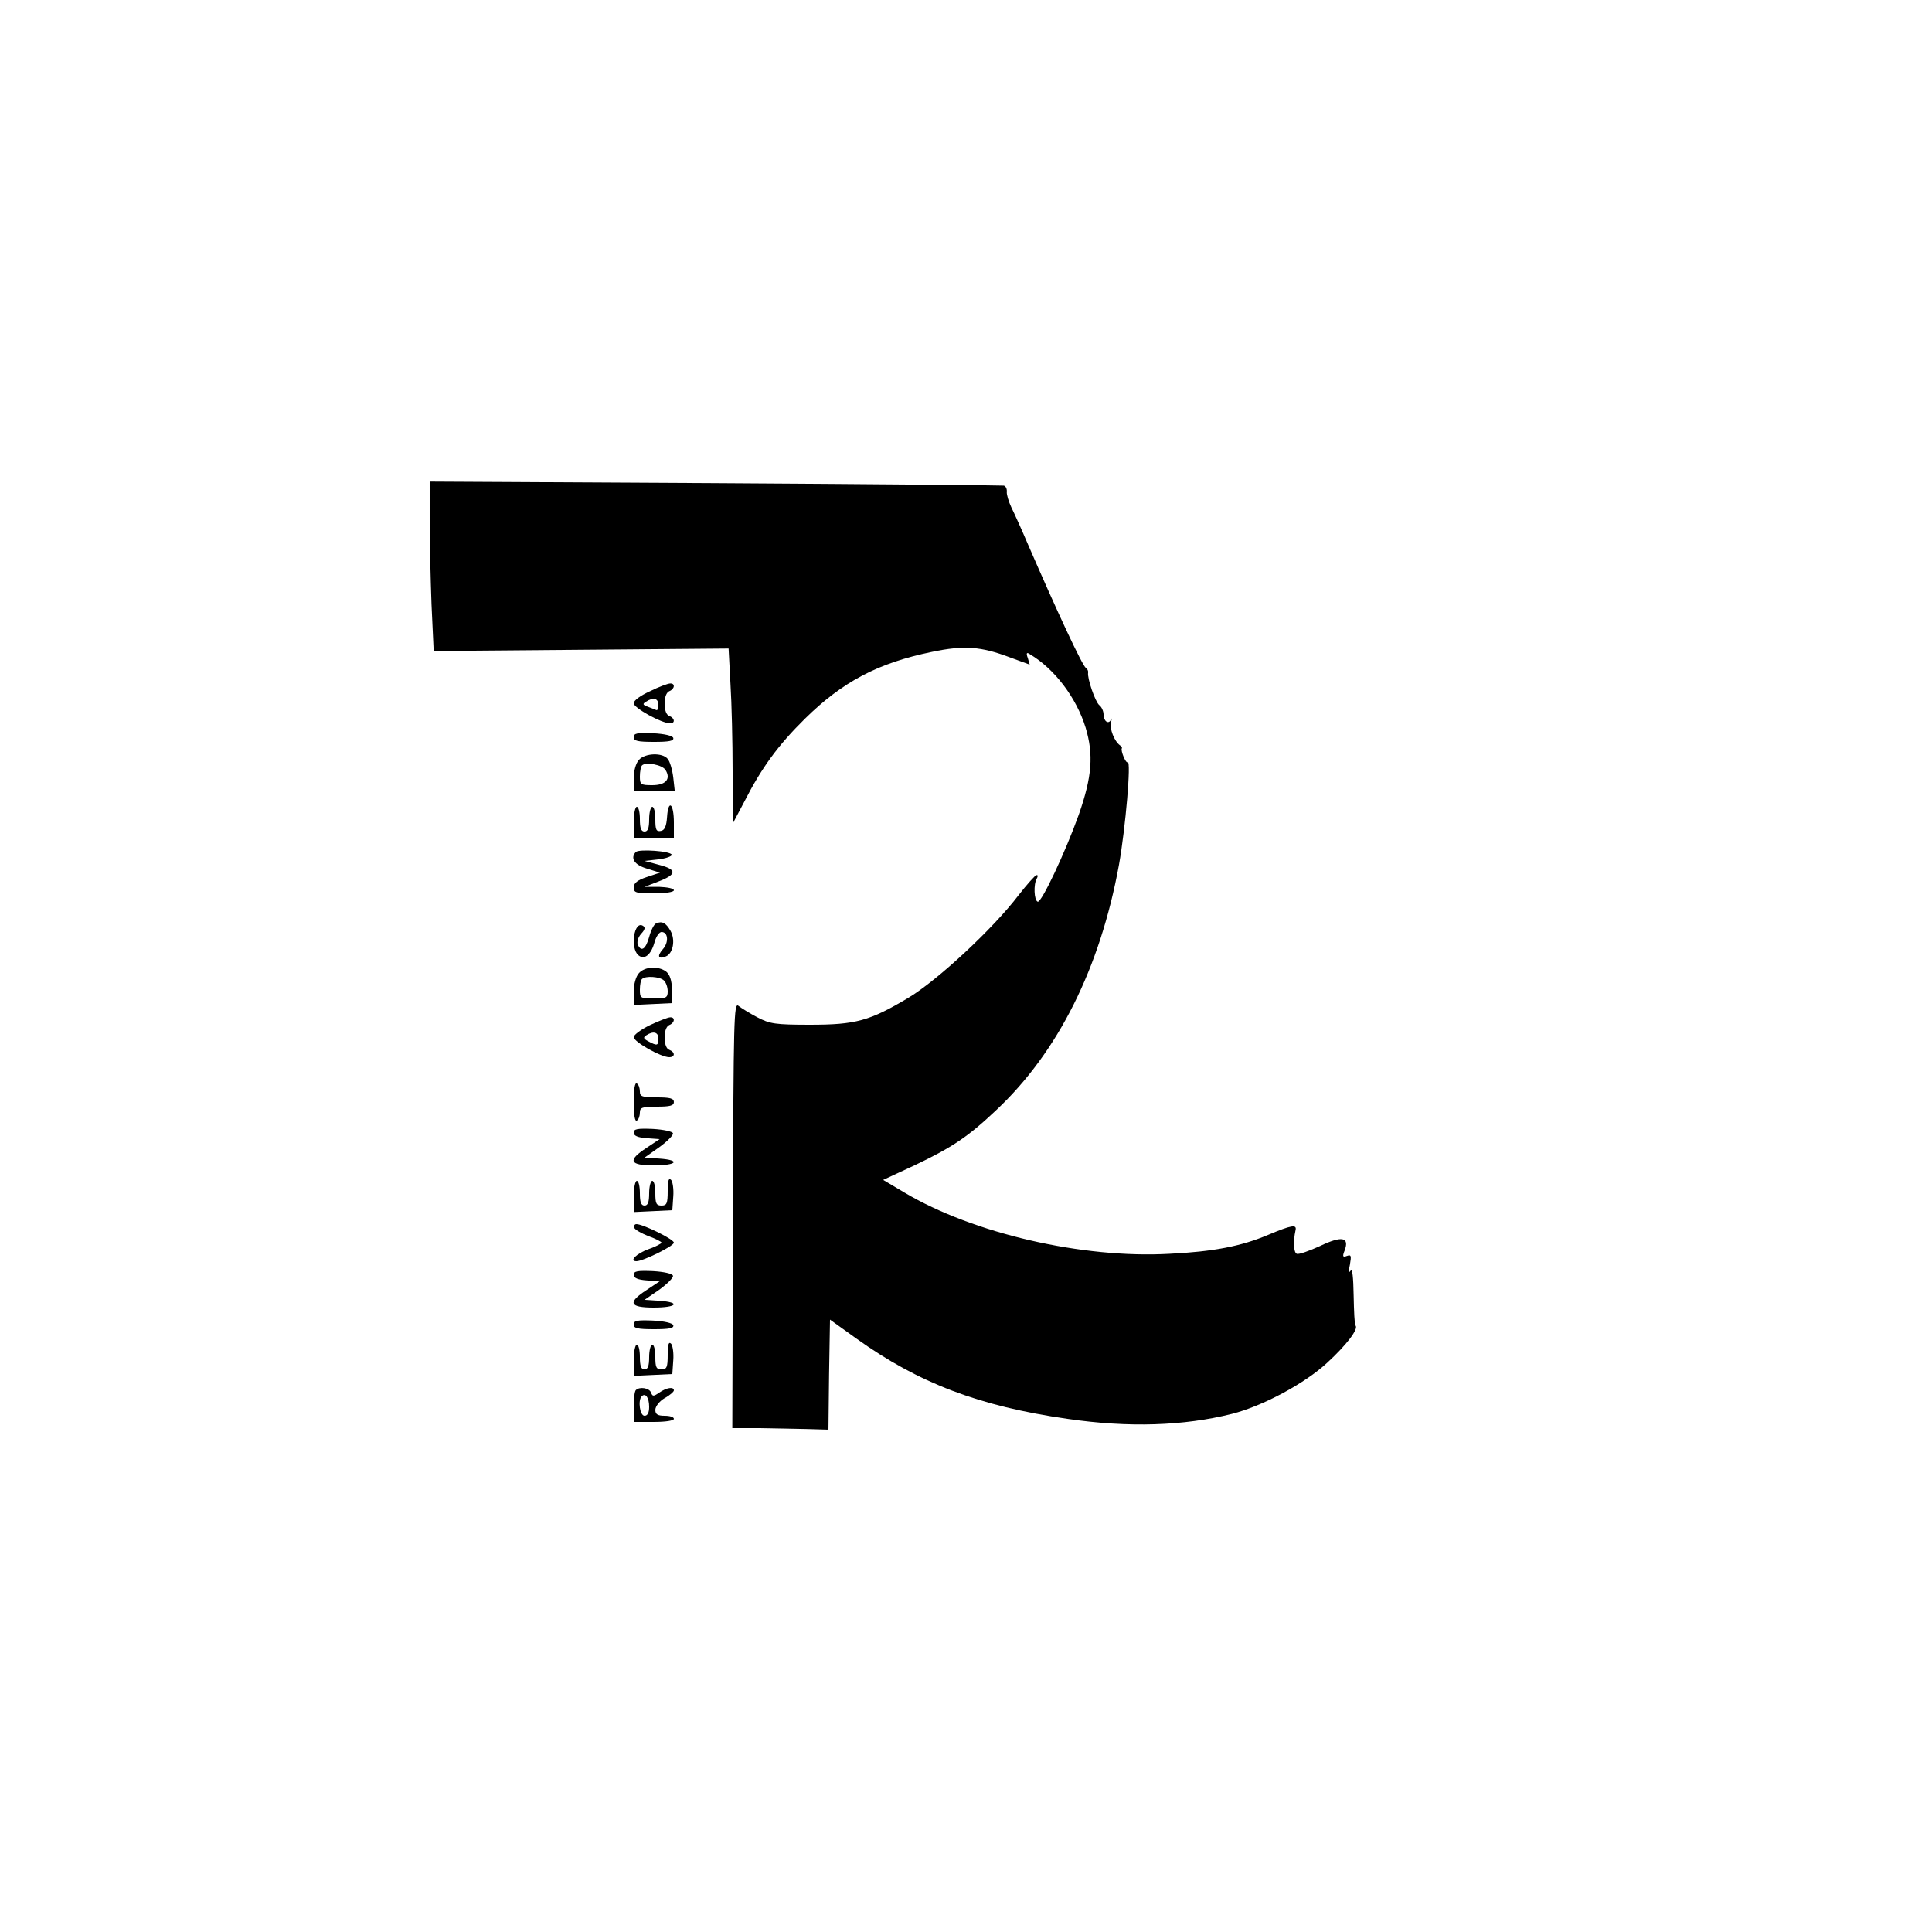 <?xml version="1.0" standalone="no"?>
<!DOCTYPE svg PUBLIC "-//W3C//DTD SVG 20010904//EN"
 "http://www.w3.org/TR/2001/REC-SVG-20010904/DTD/svg10.dtd">
<svg version="1.0" xmlns="http://www.w3.org/2000/svg"
 width="625pt" height="625pt" viewBox="0 0 625 625"
 preserveAspectRatio="xMidYMid meet">
<g transform="translate(0,625) scale(0.1,-0.1)"
fill="#000000" stroke="none">
<path d="M1390 4567 c0 -68 3 -191 6 -273 l7 -150 477 4 477 4 6 -113 c4 -63
7 -190 7 -284 l0 -170 37 70 c57 112 110 184 197 270 122 120 236 180 410 216
105 22 159 18 254 -18 l63 -23 -6 21 c-6 16 -4 20 6 13 81 -48 151 -141 181
-238 26 -87 21 -158 -22 -281 -44 -123 -121 -286 -133 -282 -12 4 -14 57 -3
75 4 7 4 12 -1 11 -4 0 -30 -29 -58 -65 -83 -109 -261 -274 -355 -331 -127
-76 -172 -88 -320 -88 -112 0 -130 3 -170 24 -25 13 -52 30 -61 37 -15 13 -16
-42 -18 -676 l-2 -690 88 0 c48 -1 118 -2 155 -3 l68 -2 2 178 3 178 85 -61
c201 -144 397 -219 683 -260 198 -29 376 -23 532 16 99 25 236 98 309 166 61
56 102 109 91 120 -3 2 -5 46 -6 98 -1 58 -4 88 -10 79 -6 -9 -7 -1 -2 20 5
29 4 33 -10 28 -13 -5 -15 -2 -7 18 16 43 -9 48 -80 14 -35 -16 -69 -28 -75
-25 -10 4 -12 39 -4 76 5 20 -13 17 -89 -15 -88 -37 -177 -54 -318 -61 -282
-16 -636 66 -858 198 l-69 41 101 47 c122 58 173 92 265 179 200 188 336 460
397 794 21 118 40 338 28 331 -6 -4 -23 37 -19 45 2 2 -1 7 -6 10 -18 13 -34
53 -29 74 3 12 3 16 0 9 -8 -17 -24 -5 -24 17 0 10 -6 24 -14 30 -13 11 -39
86 -36 105 1 5 -2 12 -7 15 -12 8 -93 182 -188 401 -20 47 -44 100 -53 118 -9
19 -16 42 -15 51 1 10 -4 19 -10 20 -7 1 -427 5 -934 8 l-923 5 0 -125z"/>
<path d="M2103 4014 c-31 -14 -53 -30 -53 -39 0 -15 90 -65 118 -65 17 0 15
17 -3 24 -9 3 -15 18 -15 40 0 21 6 36 15 40 18 7 20 26 3 25 -7 0 -37 -11
-65 -25z m27 -45 c0 -11 -3 -18 -7 -16 -5 2 -17 7 -28 11 -16 6 -17 9 -5 16
24 16 40 11 40 -11z"/>
<path d="M2050 3865 c0 -12 13 -15 66 -15 48 0 65 3 62 13 -3 7 -28 13 -66 15
-51 2 -62 0 -62 -13z"/>
<path d="M2067 3792 c-10 -11 -17 -36 -17 -60 l0 -42 66 0 67 0 -5 45 c-3 25
-11 52 -18 60 -17 21 -73 19 -93 -3z m86 -33 c18 -29 1 -49 -43 -49 -37 0 -40
2 -40 28 0 16 3 32 7 36 12 12 66 2 76 -15z"/>
<path d="M2158 3608 c-2 -31 -8 -44 -20 -46 -15 -3 -18 4 -18 37 0 23 -4 41
-10 41 -5 0 -10 -18 -10 -40 0 -29 -4 -40 -15 -40 -11 0 -15 11 -15 40 0 22
-4 40 -10 40 -5 0 -10 -22 -10 -50 l0 -50 65 0 65 0 0 49 c0 62 -18 77 -22 19z"/>
<path d="M2057 3494 c-19 -20 -5 -42 36 -54 l42 -13 -42 -14 c-31 -10 -43 -20
-43 -34 0 -17 8 -19 65 -19 37 0 65 4 65 10 0 6 -21 10 -47 11 l-48 0 44 17
c61 23 62 39 4 54 l-48 13 45 5 c25 3 44 10 43 15 -3 12 -105 19 -116 9z"/>
<path d="M2123 3263 c-7 -2 -17 -22 -23 -44 -11 -40 -26 -50 -37 -24 -3 9 2
24 11 34 13 14 14 21 6 26 -29 18 -42 -72 -15 -95 20 -17 42 2 53 44 5 17 15
31 22 31 22 0 24 -34 4 -56 -19 -22 -15 -33 10 -23 23 9 32 53 15 83 -15 26
-27 32 -46 24z"/>
<path d="M2067 3102 c-10 -11 -17 -36 -17 -61 l0 -42 63 3 62 3 -1 44 c-1 30
-7 48 -19 58 -26 19 -69 16 -88 -5z m81 -24 c7 -7 12 -22 12 -35 0 -21 -5 -23
-45 -23 -43 0 -45 1 -45 28 0 16 3 32 7 35 11 11 58 8 71 -5z"/>
<path d="M2103 2934 c-29 -14 -53 -32 -53 -39 0 -15 88 -65 115 -65 19 0 20
16 0 24 -9 3 -15 18 -15 40 0 21 6 36 15 40 18 7 20 26 3 25 -7 0 -37 -12 -65
-25z m27 -44 c0 -23 -4 -24 -32 -9 -17 9 -18 13 -7 20 23 15 39 10 39 -11z"/>
<path d="M2050 2685 c0 -42 4 -64 10 -60 6 3 10 15 10 26 0 16 7 19 55 19 42
0 55 3 55 15 0 12 -13 15 -55 15 -48 0 -55 3 -55 19 0 11 -4 23 -10 26 -6 4
-10 -18 -10 -60z"/>
<path d="M2050 2586 c0 -10 13 -16 42 -18 l42 -3 -42 -28 c-63 -41 -56 -57 23
-57 75 0 89 17 18 22 l-48 3 48 34 c26 19 46 39 44 45 -2 6 -31 12 -65 14 -50
2 -62 0 -62 -12z"/>
<path d="M2160 2397 c0 -40 -3 -47 -20 -47 -17 0 -20 7 -20 40 0 22 -4 40 -10
40 -5 0 -10 -18 -10 -40 0 -29 -4 -40 -15 -40 -11 0 -15 11 -15 40 0 22 -4 40
-10 40 -5 0 -10 -23 -10 -50 l0 -51 63 3 62 3 3 44 c2 24 -2 49 -7 54 -8 8
-11 -3 -11 -36z"/>
<path d="M2052 2278 c2 -6 23 -18 46 -27 23 -8 42 -18 42 -21 0 -3 -19 -13
-42 -21 -39 -14 -64 -39 -39 -39 21 0 121 49 121 60 0 11 -100 60 -121 60 -6
0 -9 -5 -7 -12z"/>
<path d="M2050 2126 c0 -10 13 -16 42 -18 l42 -3 -42 -28 c-63 -41 -56 -57 23
-57 75 0 89 17 18 22 l-48 3 48 33 c26 19 46 39 44 45 -2 7 -30 13 -65 15 -50
2 -62 0 -62 -12z"/>
<path d="M2050 1965 c0 -12 13 -15 66 -15 48 0 65 3 62 13 -3 7 -28 13 -66 15
-51 2 -62 0 -62 -13z"/>
<path d="M2160 1867 c0 -40 -3 -47 -20 -47 -17 0 -20 7 -20 40 0 22 -4 40 -10
40 -5 0 -10 -18 -10 -40 0 -29 -4 -40 -15 -40 -11 0 -15 11 -15 40 0 22 -4 40
-10 40 -5 0 -10 -23 -10 -50 l0 -51 63 3 62 3 3 44 c2 24 -2 49 -7 54 -8 8
-11 -3 -11 -36z"/>
<path d="M2057 1753 c-4 -3 -7 -28 -7 -55 l0 -48 65 0 c37 0 65 4 65 10 0 6
-13 10 -30 10 -23 0 -30 5 -30 19 0 11 13 28 30 38 17 9 30 21 30 25 0 13 -24
9 -47 -7 -19 -13 -22 -13 -27 0 -5 15 -37 20 -49 8z m43 -54 c0 -19 -5 -29
-15 -29 -15 0 -22 50 -9 63 12 12 24 -4 24 -34z"/>
</g>
</svg>
